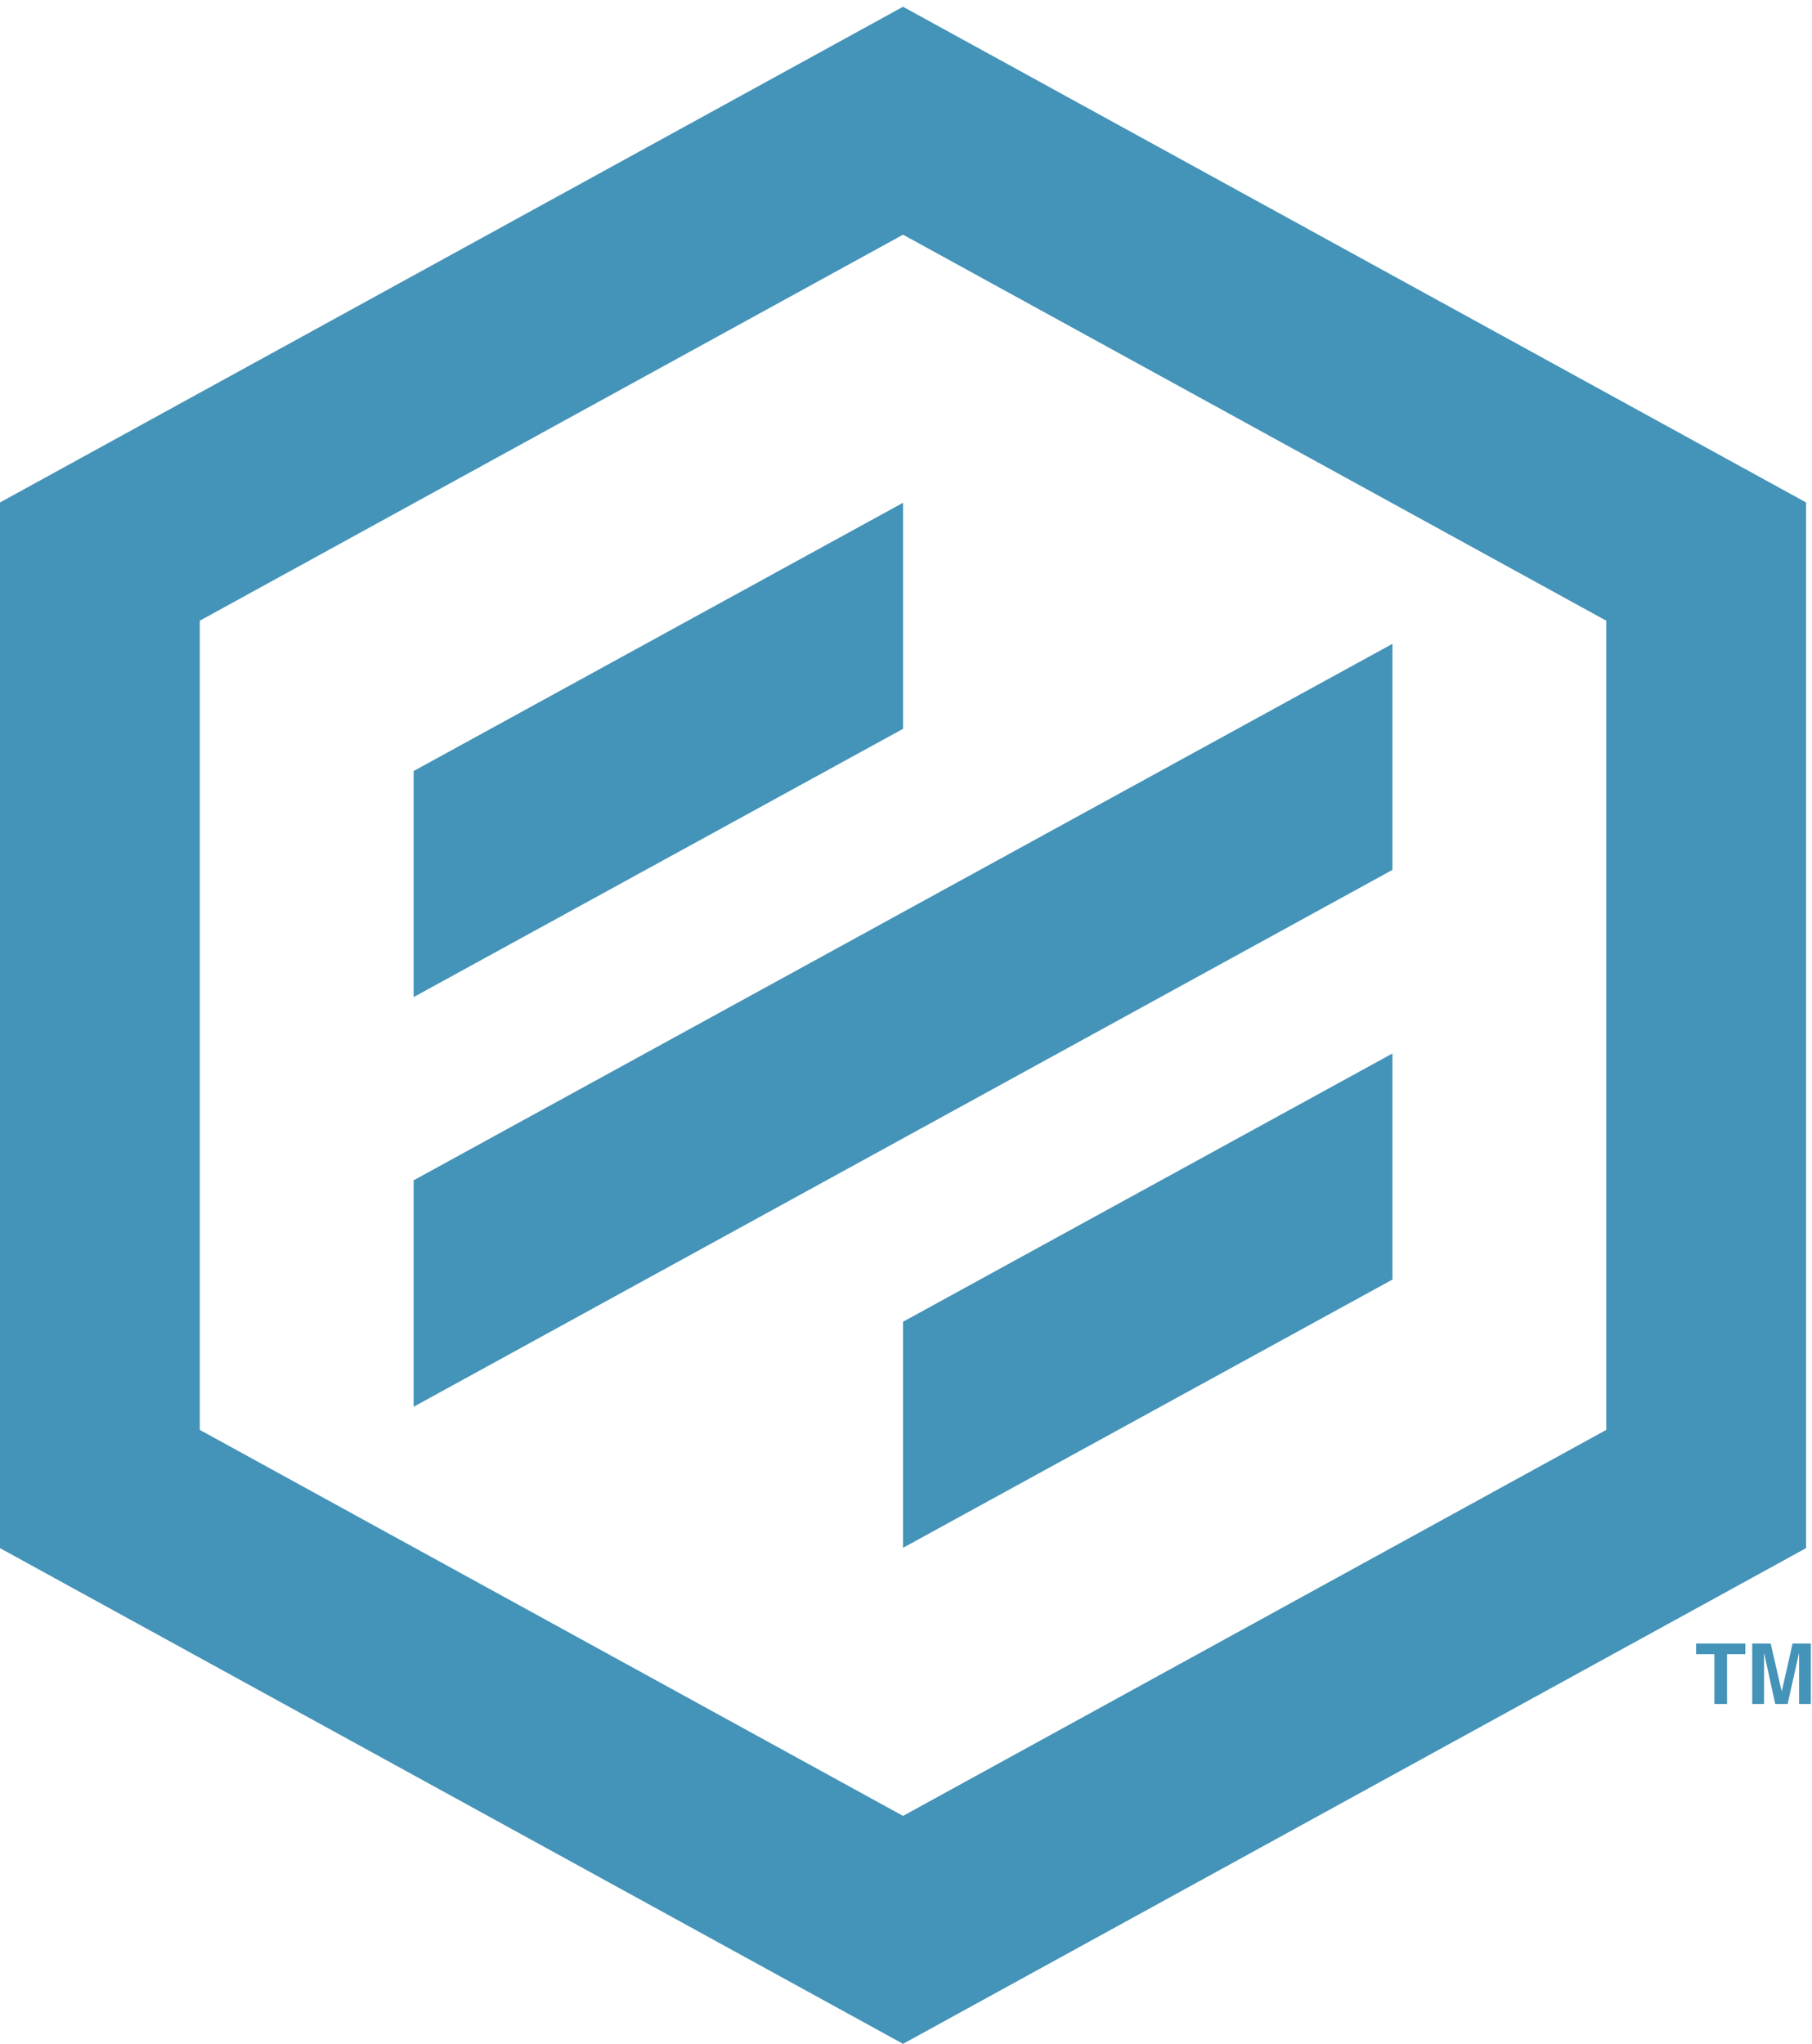 <svg width="172" height="194" viewBox="0 0 172 194" xmlns="http://www.w3.org/2000/svg">
  <path d="M132.174 121.455V99.998L85.719 125.46v21.457l46.455-25.462M39.263 73.186v21.457l46.455-25.462V47.724L39.263 73.186m92.911-12.073l-92.911 50.923v21.493l92.911-50.96V61.113m-113.21 74.611l66.755 36.642 66.755-36.642V58.917L85.719 22.275 18.964 58.917v76.807zM85.719 194L0 146.948V47.693L85.719.641l85.719 47.052v99.255L85.719 194zm78.215-32.258h-1.199v-4.726H161V156h4.669v1.016h-1.735v4.726zm7.959 0h-1.12v-4.798h-.016l-1.071 4.798h-1.176l-1.047-4.798h-.016v4.798h-1.119V156h1.751l1.039 4.526h.016l1.024-4.526h1.735v5.742z" fill="#4493B8" fill-rule="evenodd"/>
</svg>
